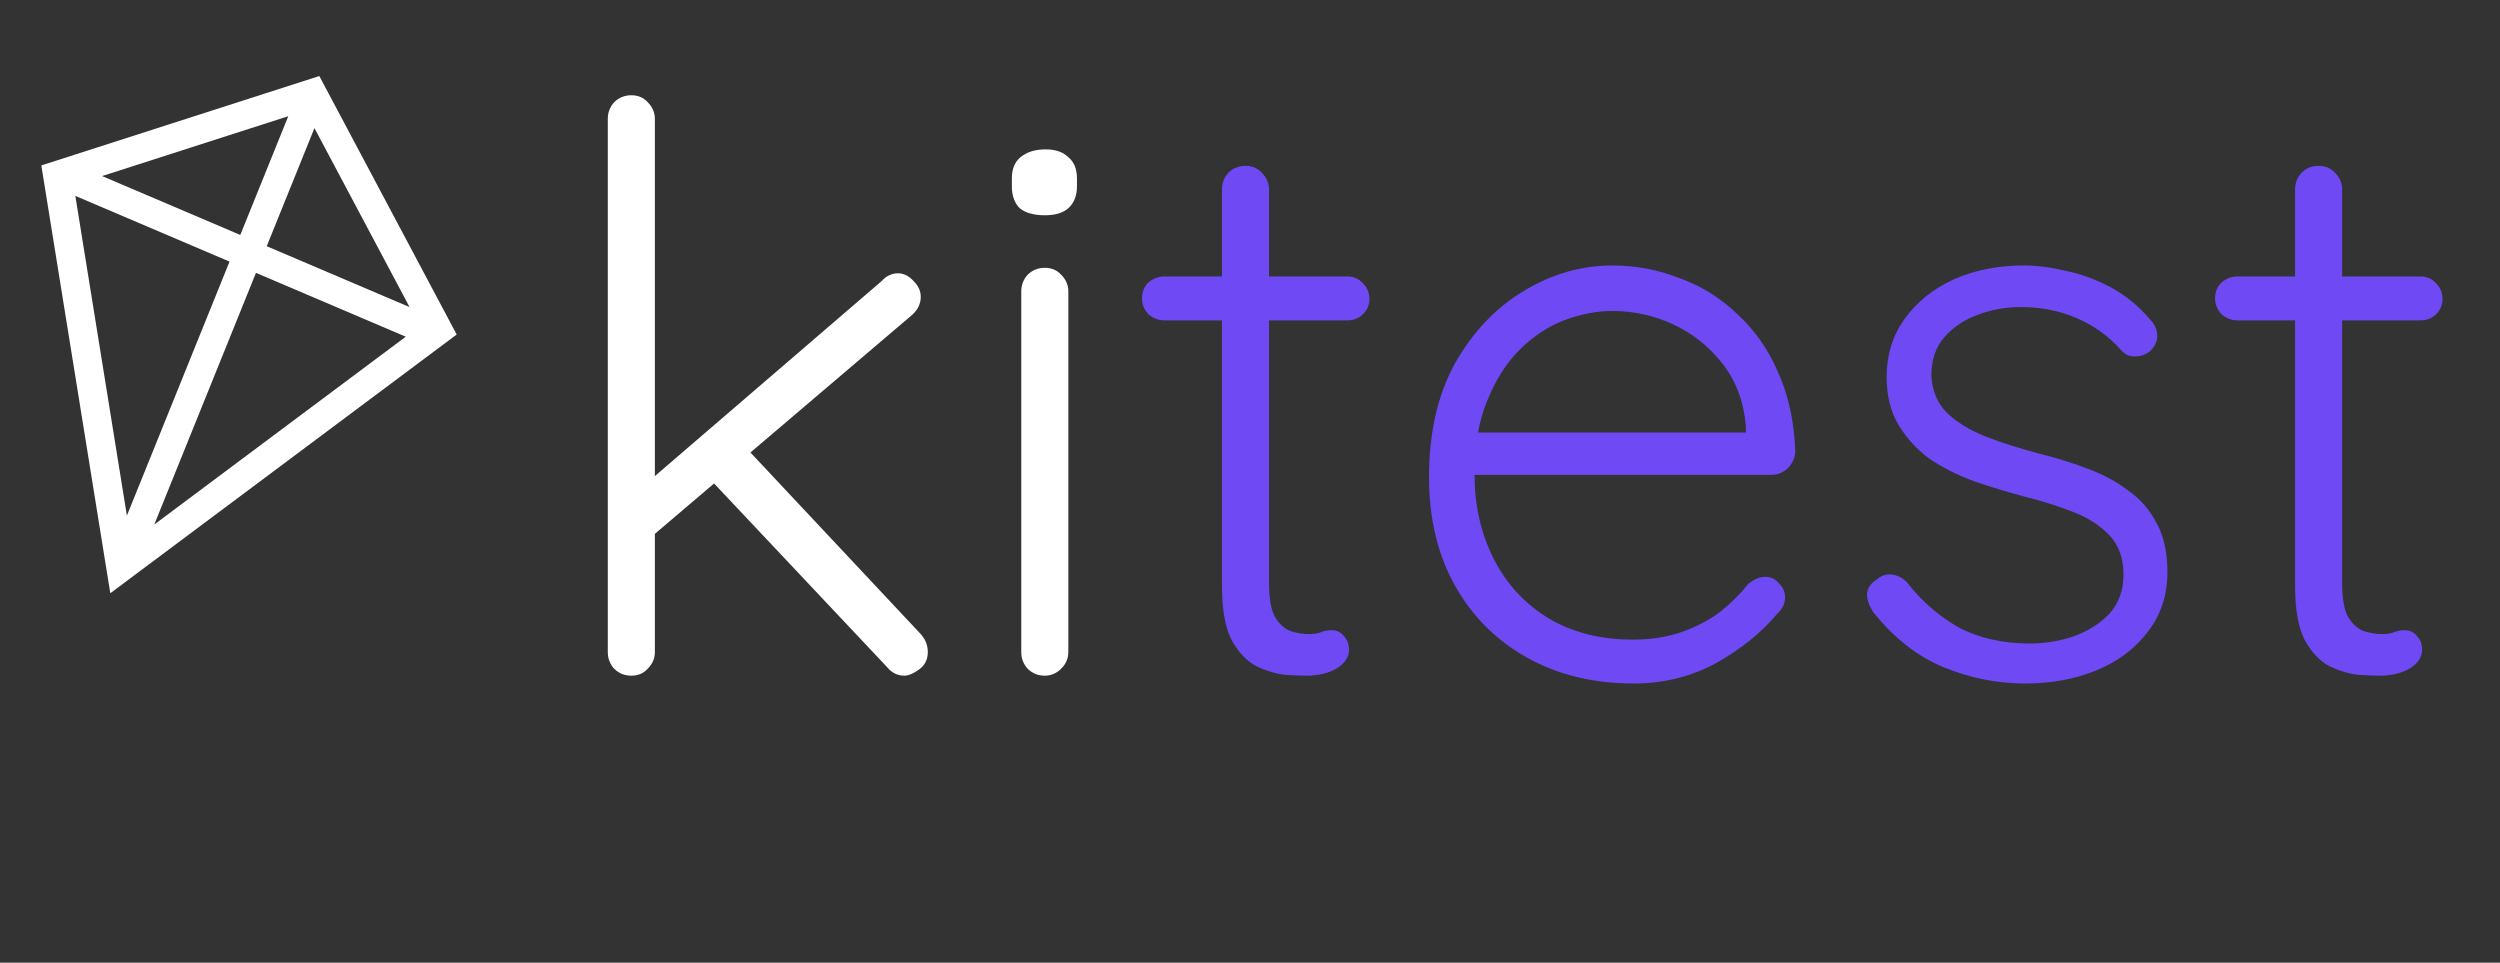 <svg width="348" height="134" viewBox="0 0 348 134" fill="none" xmlns="http://www.w3.org/2000/svg">
<rect x="0" y="0" width="348" height="134" fill="#333333" stroke="none"/>
<path d="M311.504 38.481H336.943C337.816 38.481 338.544 38.808 339.127 39.463C339.709 40.046 340 40.774 340 41.647C340 42.448 339.709 43.139 339.127 43.721C338.544 44.304 337.816 44.595 336.943 44.595H311.504C310.63 44.595 309.866 44.304 309.211 43.721C308.629 43.066 308.338 42.339 308.338 41.538C308.338 40.664 308.629 39.937 309.211 39.354C309.866 38.772 310.63 38.481 311.504 38.481ZM322.75 23.086C323.696 23.086 324.46 23.414 325.042 24.069C325.697 24.724 326.025 25.488 326.025 26.362V81.17C326.025 83.209 326.28 84.737 326.789 85.756C327.372 86.775 328.099 87.466 328.973 87.831C329.846 88.122 330.72 88.267 331.593 88.267C332.175 88.267 332.685 88.194 333.122 88.049C333.631 87.831 334.177 87.721 334.759 87.721C335.414 87.721 335.96 87.976 336.397 88.486C336.907 88.995 337.161 89.65 337.161 90.451C337.161 91.47 336.579 92.343 335.414 93.071C334.25 93.726 332.867 94.054 331.266 94.054C330.611 94.054 329.628 94.017 328.318 93.945C327.008 93.799 325.661 93.399 324.278 92.744C322.895 92.016 321.731 90.778 320.784 89.031C319.911 87.285 319.474 84.773 319.474 81.498V26.362C319.474 25.488 319.765 24.724 320.348 24.069C321.003 23.414 321.803 23.086 322.75 23.086Z" fill="#6E49F4"/>
<path d="M260.762 85.21C260.18 84.337 259.889 83.5 259.889 82.699C259.961 81.826 260.435 81.134 261.308 80.624C261.89 80.115 262.545 79.897 263.273 79.969C264.074 80.042 264.802 80.406 265.457 81.061C267.422 83.609 269.788 85.683 272.554 87.285C275.392 88.813 278.741 89.577 282.598 89.577C284.636 89.577 286.638 89.25 288.603 88.595C290.641 87.867 292.315 86.811 293.626 85.428C294.936 83.973 295.591 82.153 295.591 79.969C295.591 77.713 294.936 75.893 293.626 74.51C292.315 73.127 290.605 72.036 288.494 71.235C286.456 70.434 284.272 69.743 281.943 69.161C279.468 68.505 277.066 67.778 274.737 66.977C272.408 66.103 270.334 65.048 268.514 63.811C266.767 62.501 265.348 60.936 264.256 59.116C263.164 57.296 262.618 55.076 262.618 52.456C262.618 49.399 263.455 46.706 265.129 44.377C266.803 42.047 269.06 40.228 271.899 38.917C274.81 37.607 278.085 36.952 281.725 36.952C283.545 36.952 285.51 37.207 287.621 37.717C289.731 38.153 291.806 38.917 293.844 40.009C295.882 41.101 297.702 42.593 299.303 44.486C299.958 45.141 300.286 45.905 300.286 46.779C300.286 47.579 299.922 48.307 299.194 48.962C298.611 49.399 297.92 49.617 297.119 49.617C296.391 49.617 295.773 49.326 295.263 48.744C293.516 46.779 291.442 45.286 289.04 44.267C286.638 43.248 284.054 42.739 281.288 42.739C279.177 42.739 277.176 43.103 275.283 43.831C273.463 44.486 271.935 45.505 270.698 46.888C269.46 48.271 268.841 50.09 268.841 52.347C268.987 54.458 269.715 56.168 271.025 57.478C272.408 58.788 274.191 59.88 276.375 60.754C278.631 61.627 281.143 62.428 283.908 63.156C286.238 63.738 288.458 64.429 290.568 65.23C292.752 66.031 294.645 67.05 296.246 68.287C297.92 69.452 299.23 70.944 300.176 72.763C301.195 74.583 301.705 76.876 301.705 79.642C301.705 82.844 300.795 85.611 298.975 87.94C297.228 90.269 294.863 92.052 291.879 93.29C288.894 94.527 285.583 95.146 281.943 95.146C278.013 95.146 274.191 94.381 270.479 92.853C266.84 91.324 263.601 88.777 260.762 85.21Z" fill="#6E49F4"/>
<path d="M227.415 95.146C221.811 95.146 216.861 93.945 212.567 91.543C208.272 89.141 204.924 85.792 202.522 81.498C200.12 77.204 198.919 72.181 198.919 66.431C198.919 60.244 200.12 54.967 202.522 50.6C204.997 46.233 208.163 42.884 212.021 40.555C215.951 38.153 220.1 36.952 224.467 36.952C227.67 36.952 230.763 37.535 233.748 38.699C236.805 39.791 239.498 41.465 241.827 43.721C244.229 45.905 246.121 48.598 247.504 51.801C248.96 55.004 249.761 58.716 249.906 62.937C249.834 63.811 249.47 64.575 248.815 65.23C248.159 65.812 247.395 66.103 246.522 66.103H202.74L201.43 60.208H244.447L243.028 61.518V59.334C242.737 55.913 241.645 53.002 239.753 50.6C237.86 48.198 235.567 46.378 232.874 45.141C230.181 43.903 227.379 43.285 224.467 43.285C222.284 43.285 220.027 43.721 217.698 44.595C215.442 45.468 213.367 46.851 211.475 48.744C209.655 50.563 208.163 52.929 206.998 55.84C205.834 58.679 205.251 62.064 205.251 65.994C205.251 70.289 206.125 74.183 207.872 77.677C209.619 81.171 212.13 83.936 215.405 85.974C218.753 88.012 222.72 89.031 227.306 89.031C229.853 89.031 232.146 88.668 234.184 87.94C236.222 87.212 238.006 86.266 239.534 85.101C241.063 83.864 242.336 82.59 243.356 81.28C244.156 80.624 244.957 80.297 245.757 80.297C246.485 80.297 247.104 80.588 247.614 81.17C248.196 81.753 248.487 82.408 248.487 83.136C248.487 84.009 248.123 84.773 247.395 85.428C245.212 88.049 242.373 90.342 238.879 92.307C235.385 94.199 231.564 95.146 227.415 95.146Z" fill="#6E49F4"/>
<path d="M162.127 38.481H187.566C188.439 38.481 189.167 38.808 189.749 39.463C190.332 40.046 190.623 40.774 190.623 41.647C190.623 42.448 190.332 43.139 189.749 43.721C189.167 44.304 188.439 44.595 187.566 44.595H162.127C161.253 44.595 160.489 44.304 159.834 43.721C159.252 43.066 158.96 42.339 158.96 41.538C158.96 40.664 159.252 39.937 159.834 39.354C160.489 38.772 161.253 38.481 162.127 38.481ZM173.372 23.086C174.319 23.086 175.083 23.414 175.665 24.069C176.32 24.724 176.648 25.488 176.648 26.362V81.17C176.648 83.209 176.902 84.737 177.412 85.756C177.994 86.775 178.722 87.466 179.596 87.831C180.469 88.122 181.343 88.267 182.216 88.267C182.798 88.267 183.308 88.194 183.744 88.049C184.254 87.831 184.8 87.721 185.382 87.721C186.037 87.721 186.583 87.976 187.02 88.486C187.529 88.995 187.784 89.65 187.784 90.451C187.784 91.47 187.202 92.343 186.037 93.071C184.873 93.726 183.49 94.054 181.888 94.054C181.233 94.054 180.251 94.017 178.941 93.945C177.63 93.799 176.284 93.399 174.901 92.744C173.518 92.016 172.353 90.778 171.407 89.031C170.534 87.285 170.097 84.773 170.097 81.498V26.362C170.097 25.488 170.388 24.724 170.97 24.069C171.625 23.414 172.426 23.086 173.372 23.086Z" fill="#6E49F4"/>
<path d="M148.712 90.778C148.712 91.652 148.384 92.416 147.729 93.071C147.074 93.726 146.31 94.054 145.436 94.054C144.49 94.054 143.69 93.726 143.034 93.071C142.452 92.416 142.161 91.652 142.161 90.778V40.555C142.161 39.682 142.452 38.917 143.034 38.262C143.69 37.607 144.49 37.28 145.436 37.28C146.383 37.28 147.147 37.607 147.729 38.262C148.384 38.917 148.712 39.682 148.712 40.555V90.778ZM145.436 29.965C143.908 29.965 142.743 29.637 141.943 28.982C141.215 28.254 140.851 27.235 140.851 25.925V24.833C140.851 23.523 141.251 22.54 142.052 21.885C142.925 21.157 144.09 20.794 145.546 20.794C146.929 20.794 147.984 21.157 148.712 21.885C149.513 22.54 149.913 23.523 149.913 24.833V25.925C149.913 27.235 149.513 28.254 148.712 28.982C147.984 29.637 146.892 29.965 145.436 29.965Z" fill="white"/>
<path d="M87.881 94.054C86.935 94.054 86.134 93.726 85.479 93.071C84.897 92.416 84.606 91.652 84.606 90.778V16.535C84.606 15.662 84.897 14.898 85.479 14.243C86.134 13.588 86.935 13.26 87.881 13.26C88.827 13.26 89.592 13.588 90.174 14.243C90.829 14.898 91.157 15.662 91.157 16.535V90.778C91.157 91.652 90.829 92.416 90.174 93.071C89.592 93.726 88.827 94.054 87.881 94.054ZM125.003 38.044C125.803 38.044 126.531 38.408 127.186 39.136C127.841 39.791 128.169 40.519 128.169 41.319C128.169 42.266 127.769 43.103 126.968 43.831L90.283 75.056L89.956 67.305L122.71 39.136C123.365 38.408 124.129 38.044 125.003 38.044ZM125.876 94.054C124.93 94.054 124.129 93.653 123.474 92.853L98.581 66.431L103.494 61.955L128.169 88.267C128.824 88.995 129.151 89.832 129.151 90.778C129.151 91.797 128.751 92.598 127.95 93.18C127.15 93.763 126.458 94.054 125.876 94.054Z" fill="white"/>
<path d="M43.484 13.205L17.3 78.011M9.565 24.701L60.864 46.563M8 24.404L16.802 79L61 45.988L43.468 13L8 24.404Z" stroke="white" stroke-width="4"/>
</svg>
